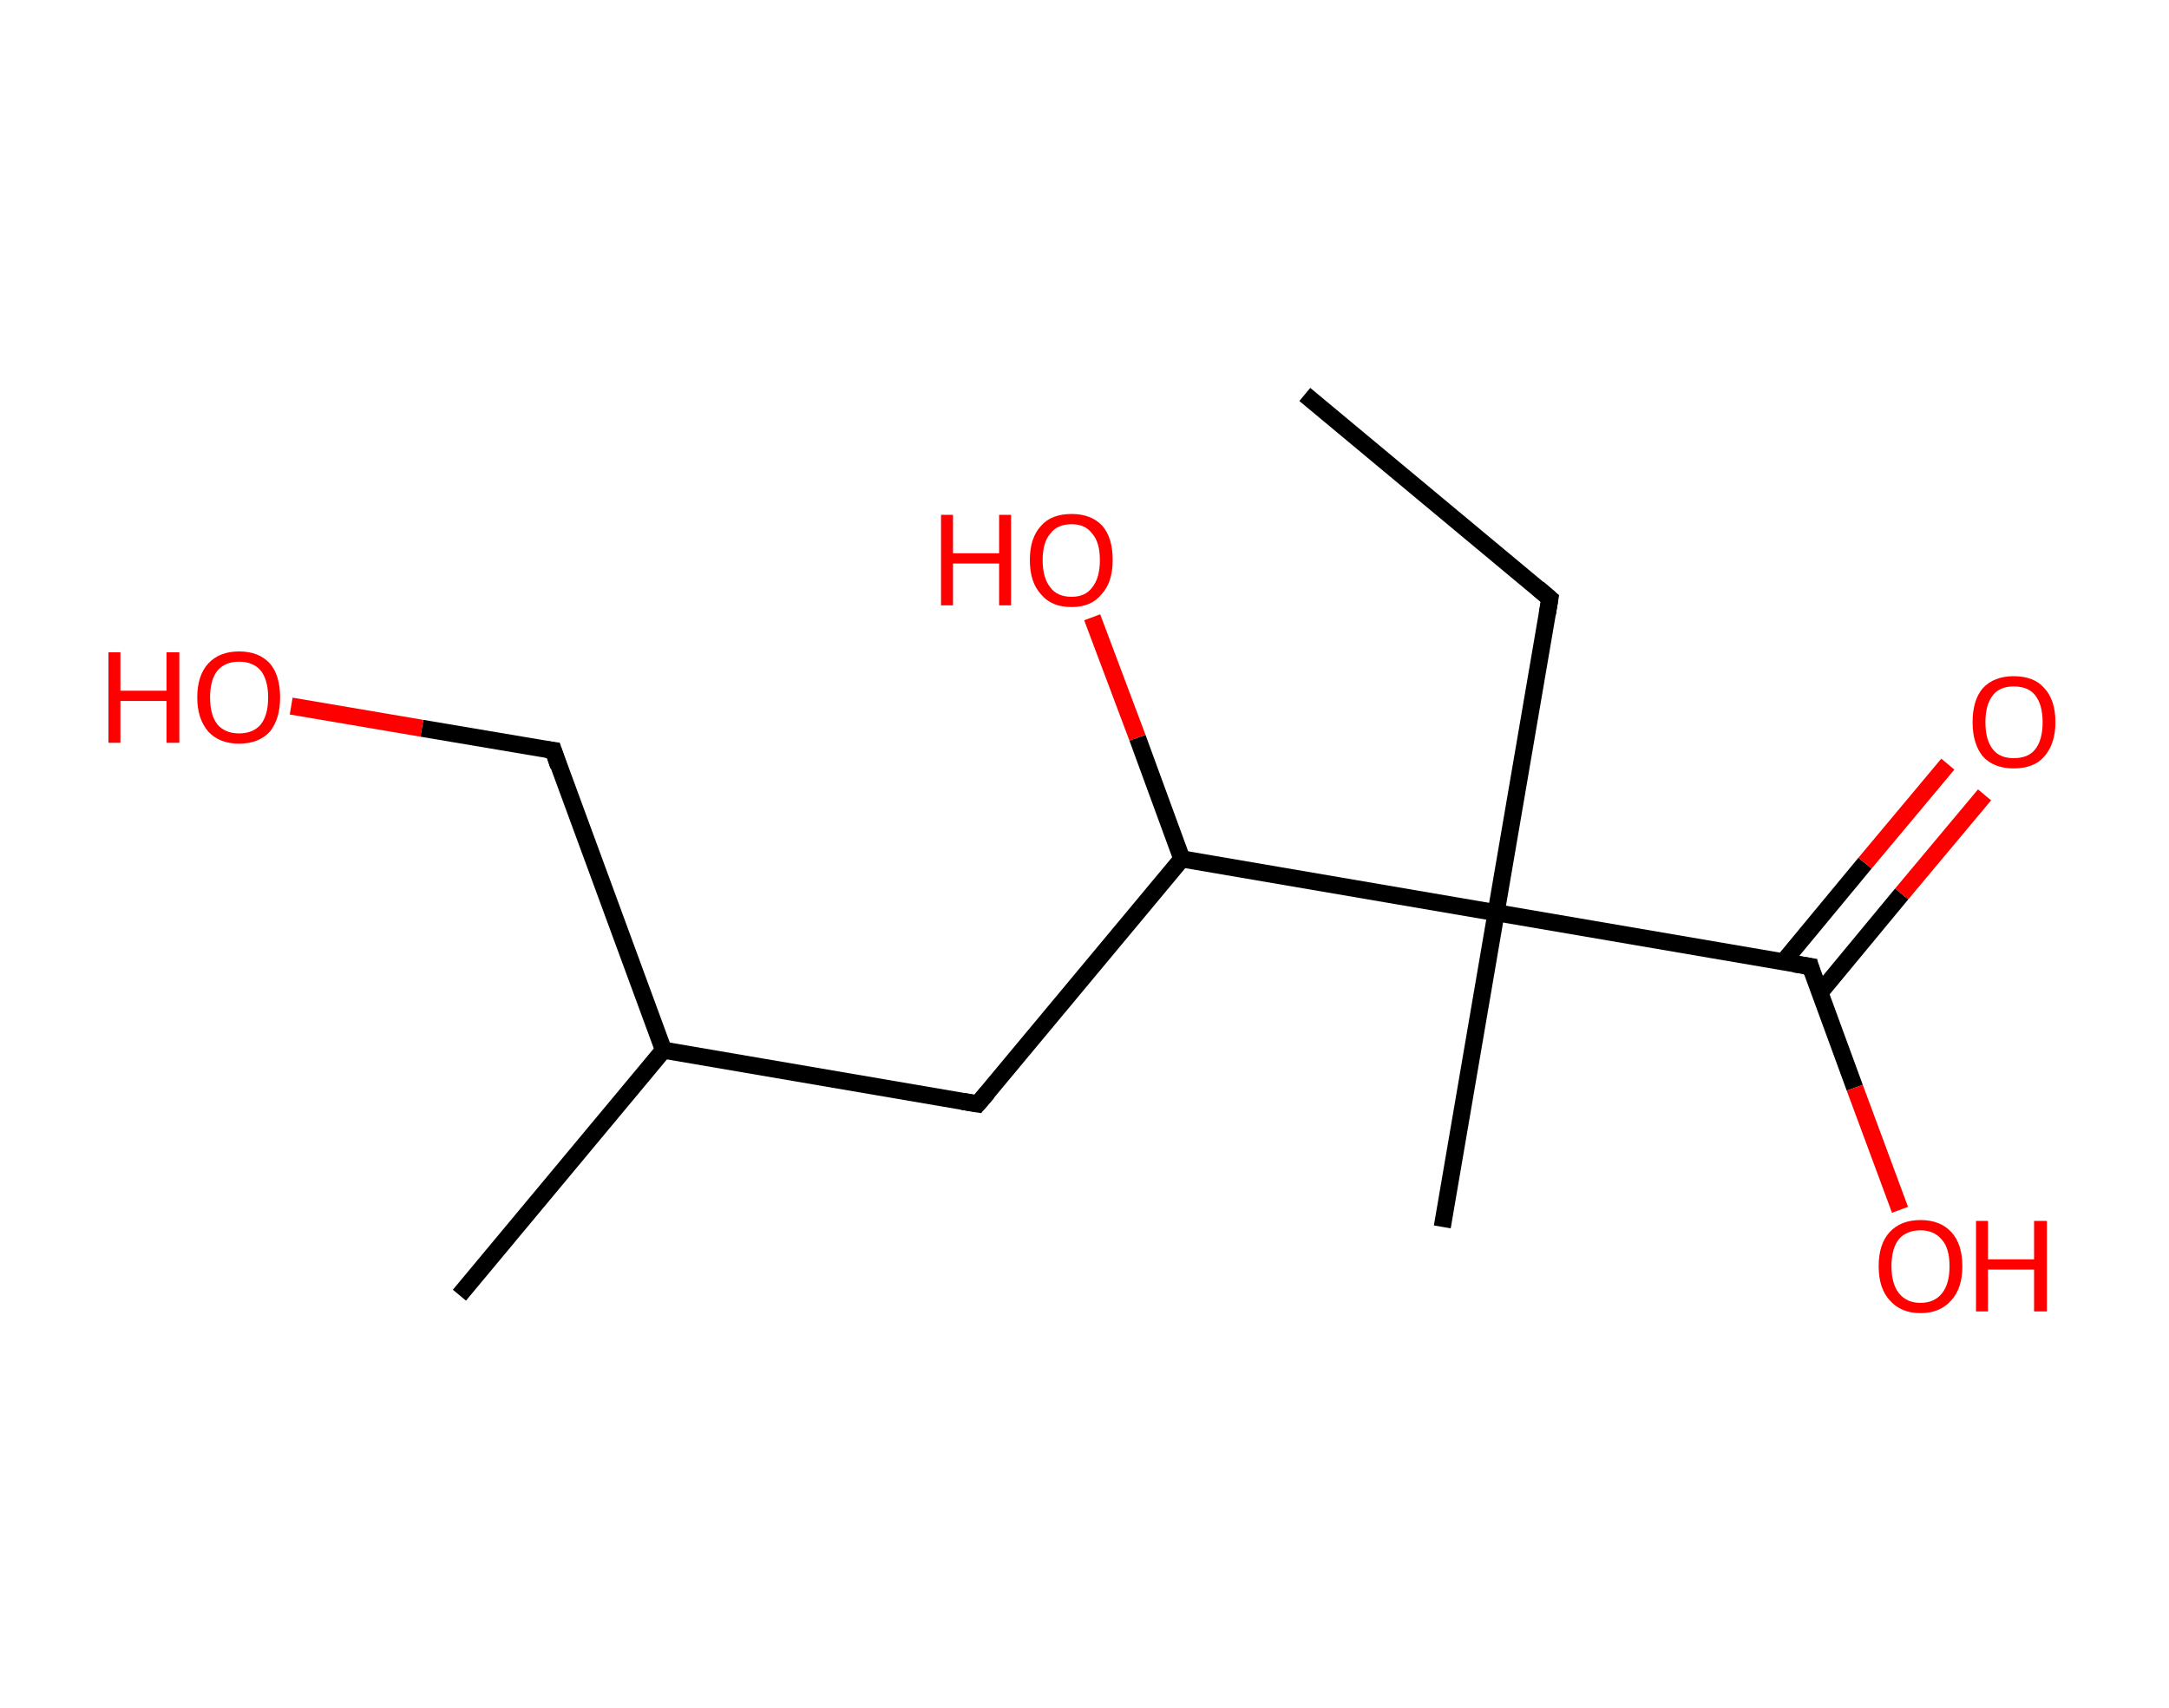 <?xml version='1.0' encoding='ASCII' standalone='yes'?>
<svg xmlns="http://www.w3.org/2000/svg" xmlns:rdkit="http://www.rdkit.org/xml" xmlns:xlink="http://www.w3.org/1999/xlink" version="1.1" baseProfile="full" xml:space="preserve" width="254px" height="200px" viewBox="0 0 254 200">
<!-- END OF HEADER -->
<rect style="opacity:1.0;fill:#FFFFFF;stroke:none" width="254.0" height="200.0" x="0.0" y="0.0"> </rect>
<path class="bond-0 atom-0 atom-1" d="M 152.8,46.2 L 181.5,70.1" style="fill:none;fill-rule:evenodd;stroke:#000000;stroke-width:2.0px;stroke-linecap:butt;stroke-linejoin:miter;stroke-opacity:1"/>
<path class="bond-1 atom-1 atom-2" d="M 181.5,70.1 L 175.2,106.9" style="fill:none;fill-rule:evenodd;stroke:#000000;stroke-width:2.0px;stroke-linecap:butt;stroke-linejoin:miter;stroke-opacity:1"/>
<path class="bond-2 atom-2 atom-3" d="M 175.2,106.9 L 168.9,143.7" style="fill:none;fill-rule:evenodd;stroke:#000000;stroke-width:2.0px;stroke-linecap:butt;stroke-linejoin:miter;stroke-opacity:1"/>
<path class="bond-3 atom-2 atom-4" d="M 175.2,106.9 L 212.0,113.2" style="fill:none;fill-rule:evenodd;stroke:#000000;stroke-width:2.0px;stroke-linecap:butt;stroke-linejoin:miter;stroke-opacity:1"/>
<path class="bond-4 atom-4 atom-5" d="M 213.1,116.3 L 222.7,104.7" style="fill:none;fill-rule:evenodd;stroke:#000000;stroke-width:2.0px;stroke-linecap:butt;stroke-linejoin:miter;stroke-opacity:1"/>
<path class="bond-4 atom-4 atom-5" d="M 222.7,104.7 L 232.4,93.1" style="fill:none;fill-rule:evenodd;stroke:#FF0000;stroke-width:2.0px;stroke-linecap:butt;stroke-linejoin:miter;stroke-opacity:1"/>
<path class="bond-4 atom-4 atom-5" d="M 208.8,112.7 L 218.4,101.1" style="fill:none;fill-rule:evenodd;stroke:#000000;stroke-width:2.0px;stroke-linecap:butt;stroke-linejoin:miter;stroke-opacity:1"/>
<path class="bond-4 atom-4 atom-5" d="M 218.4,101.1 L 228.1,89.5" style="fill:none;fill-rule:evenodd;stroke:#FF0000;stroke-width:2.0px;stroke-linecap:butt;stroke-linejoin:miter;stroke-opacity:1"/>
<path class="bond-5 atom-4 atom-6" d="M 212.0,113.2 L 217.2,127.4" style="fill:none;fill-rule:evenodd;stroke:#000000;stroke-width:2.0px;stroke-linecap:butt;stroke-linejoin:miter;stroke-opacity:1"/>
<path class="bond-5 atom-4 atom-6" d="M 217.2,127.4 L 222.5,141.7" style="fill:none;fill-rule:evenodd;stroke:#FF0000;stroke-width:2.0px;stroke-linecap:butt;stroke-linejoin:miter;stroke-opacity:1"/>
<path class="bond-6 atom-2 atom-7" d="M 175.2,106.9 L 138.4,100.6" style="fill:none;fill-rule:evenodd;stroke:#000000;stroke-width:2.0px;stroke-linecap:butt;stroke-linejoin:miter;stroke-opacity:1"/>
<path class="bond-7 atom-7 atom-8" d="M 138.4,100.6 L 133.2,86.4" style="fill:none;fill-rule:evenodd;stroke:#000000;stroke-width:2.0px;stroke-linecap:butt;stroke-linejoin:miter;stroke-opacity:1"/>
<path class="bond-7 atom-7 atom-8" d="M 133.2,86.4 L 127.9,72.3" style="fill:none;fill-rule:evenodd;stroke:#FF0000;stroke-width:2.0px;stroke-linecap:butt;stroke-linejoin:miter;stroke-opacity:1"/>
<path class="bond-8 atom-7 atom-9" d="M 138.4,100.6 L 114.5,129.3" style="fill:none;fill-rule:evenodd;stroke:#000000;stroke-width:2.0px;stroke-linecap:butt;stroke-linejoin:miter;stroke-opacity:1"/>
<path class="bond-9 atom-9 atom-10" d="M 114.5,129.3 L 77.7,123.0" style="fill:none;fill-rule:evenodd;stroke:#000000;stroke-width:2.0px;stroke-linecap:butt;stroke-linejoin:miter;stroke-opacity:1"/>
<path class="bond-10 atom-10 atom-11" d="M 77.7,123.0 L 53.8,151.7" style="fill:none;fill-rule:evenodd;stroke:#000000;stroke-width:2.0px;stroke-linecap:butt;stroke-linejoin:miter;stroke-opacity:1"/>
<path class="bond-11 atom-10 atom-12" d="M 77.7,123.0 L 64.8,87.9" style="fill:none;fill-rule:evenodd;stroke:#000000;stroke-width:2.0px;stroke-linecap:butt;stroke-linejoin:miter;stroke-opacity:1"/>
<path class="bond-12 atom-12 atom-13" d="M 64.8,87.9 L 49.4,85.3" style="fill:none;fill-rule:evenodd;stroke:#000000;stroke-width:2.0px;stroke-linecap:butt;stroke-linejoin:miter;stroke-opacity:1"/>
<path class="bond-12 atom-12 atom-13" d="M 49.4,85.3 L 34.1,82.7" style="fill:none;fill-rule:evenodd;stroke:#FF0000;stroke-width:2.0px;stroke-linecap:butt;stroke-linejoin:miter;stroke-opacity:1"/>
<path d="M 180.1,68.9 L 181.5,70.1 L 181.2,71.9" style="fill:none;stroke:#000000;stroke-width:2.0px;stroke-linecap:butt;stroke-linejoin:miter;stroke-opacity:1;"/>
<path d="M 210.1,112.9 L 212.0,113.2 L 212.2,113.9" style="fill:none;stroke:#000000;stroke-width:2.0px;stroke-linecap:butt;stroke-linejoin:miter;stroke-opacity:1;"/>
<path d="M 115.7,127.9 L 114.5,129.3 L 112.7,129.0" style="fill:none;stroke:#000000;stroke-width:2.0px;stroke-linecap:butt;stroke-linejoin:miter;stroke-opacity:1;"/>
<path d="M 65.4,89.7 L 64.8,87.9 L 64.0,87.8" style="fill:none;stroke:#000000;stroke-width:2.0px;stroke-linecap:butt;stroke-linejoin:miter;stroke-opacity:1;"/>
<path class="atom-5" d="M 231.0 84.6 Q 231.0 82.0, 232.2 80.6 Q 233.5 79.2, 235.8 79.2 Q 238.2 79.2, 239.4 80.6 Q 240.7 82.0, 240.7 84.6 Q 240.7 87.1, 239.4 88.6 Q 238.2 90.0, 235.8 90.0 Q 233.5 90.0, 232.2 88.6 Q 231.0 87.1, 231.0 84.6 M 235.8 88.8 Q 237.5 88.8, 238.3 87.8 Q 239.2 86.7, 239.2 84.6 Q 239.2 82.5, 238.3 81.4 Q 237.5 80.4, 235.8 80.4 Q 234.2 80.4, 233.4 81.4 Q 232.5 82.5, 232.5 84.6 Q 232.5 86.7, 233.4 87.8 Q 234.2 88.8, 235.8 88.8 " fill="#FF0000"/>
<path class="atom-6" d="M 220.0 148.3 Q 220.0 145.7, 221.3 144.3 Q 222.6 142.9, 224.9 142.9 Q 227.2 142.9, 228.5 144.3 Q 229.8 145.7, 229.8 148.3 Q 229.8 150.9, 228.5 152.3 Q 227.2 153.8, 224.9 153.8 Q 222.6 153.8, 221.3 152.3 Q 220.0 150.9, 220.0 148.3 M 224.9 152.6 Q 226.5 152.6, 227.4 151.5 Q 228.3 150.4, 228.3 148.3 Q 228.3 146.2, 227.4 145.2 Q 226.5 144.1, 224.9 144.1 Q 223.3 144.1, 222.4 145.1 Q 221.5 146.2, 221.5 148.3 Q 221.5 150.4, 222.4 151.5 Q 223.3 152.6, 224.9 152.6 " fill="#FF0000"/>
<path class="atom-6" d="M 231.4 143.0 L 232.8 143.0 L 232.8 147.5 L 238.2 147.5 L 238.2 143.0 L 239.7 143.0 L 239.7 153.6 L 238.2 153.6 L 238.2 148.7 L 232.8 148.7 L 232.8 153.6 L 231.4 153.6 L 231.4 143.0 " fill="#FF0000"/>
<path class="atom-8" d="M 110.2 60.3 L 111.6 60.3 L 111.6 64.8 L 117.0 64.8 L 117.0 60.3 L 118.4 60.3 L 118.4 70.9 L 117.0 70.9 L 117.0 66.0 L 111.6 66.0 L 111.6 70.9 L 110.2 70.9 L 110.2 60.3 " fill="#FF0000"/>
<path class="atom-8" d="M 120.6 65.6 Q 120.6 63.0, 121.9 61.6 Q 123.1 60.2, 125.5 60.2 Q 127.8 60.2, 129.1 61.6 Q 130.3 63.0, 130.3 65.6 Q 130.3 68.2, 129.0 69.6 Q 127.8 71.1, 125.5 71.1 Q 123.1 71.1, 121.9 69.6 Q 120.6 68.2, 120.6 65.6 M 125.5 69.9 Q 127.1 69.9, 127.9 68.8 Q 128.8 67.7, 128.8 65.6 Q 128.8 63.5, 127.9 62.5 Q 127.1 61.4, 125.5 61.4 Q 123.8 61.4, 123.0 62.5 Q 122.1 63.5, 122.1 65.6 Q 122.1 67.7, 123.0 68.8 Q 123.8 69.9, 125.5 69.9 " fill="#FF0000"/>
<path class="atom-13" d="M 12.7 76.4 L 14.1 76.4 L 14.1 80.9 L 19.5 80.9 L 19.5 76.4 L 21.0 76.4 L 21.0 87.0 L 19.5 87.0 L 19.5 82.1 L 14.1 82.1 L 14.1 87.0 L 12.7 87.0 L 12.7 76.4 " fill="#FF0000"/>
<path class="atom-13" d="M 23.1 81.7 Q 23.1 79.1, 24.4 77.7 Q 25.7 76.3, 28.0 76.3 Q 30.3 76.3, 31.6 77.7 Q 32.8 79.1, 32.8 81.7 Q 32.8 84.2, 31.6 85.7 Q 30.3 87.1, 28.0 87.1 Q 25.7 87.1, 24.4 85.7 Q 23.1 84.2, 23.1 81.7 M 28.0 85.9 Q 29.6 85.9, 30.5 84.9 Q 31.4 83.8, 31.4 81.7 Q 31.4 79.6, 30.5 78.5 Q 29.6 77.5, 28.0 77.5 Q 26.4 77.5, 25.5 78.5 Q 24.6 79.6, 24.6 81.7 Q 24.6 83.8, 25.5 84.9 Q 26.4 85.9, 28.0 85.9 " fill="#FF0000"/>
</svg>
